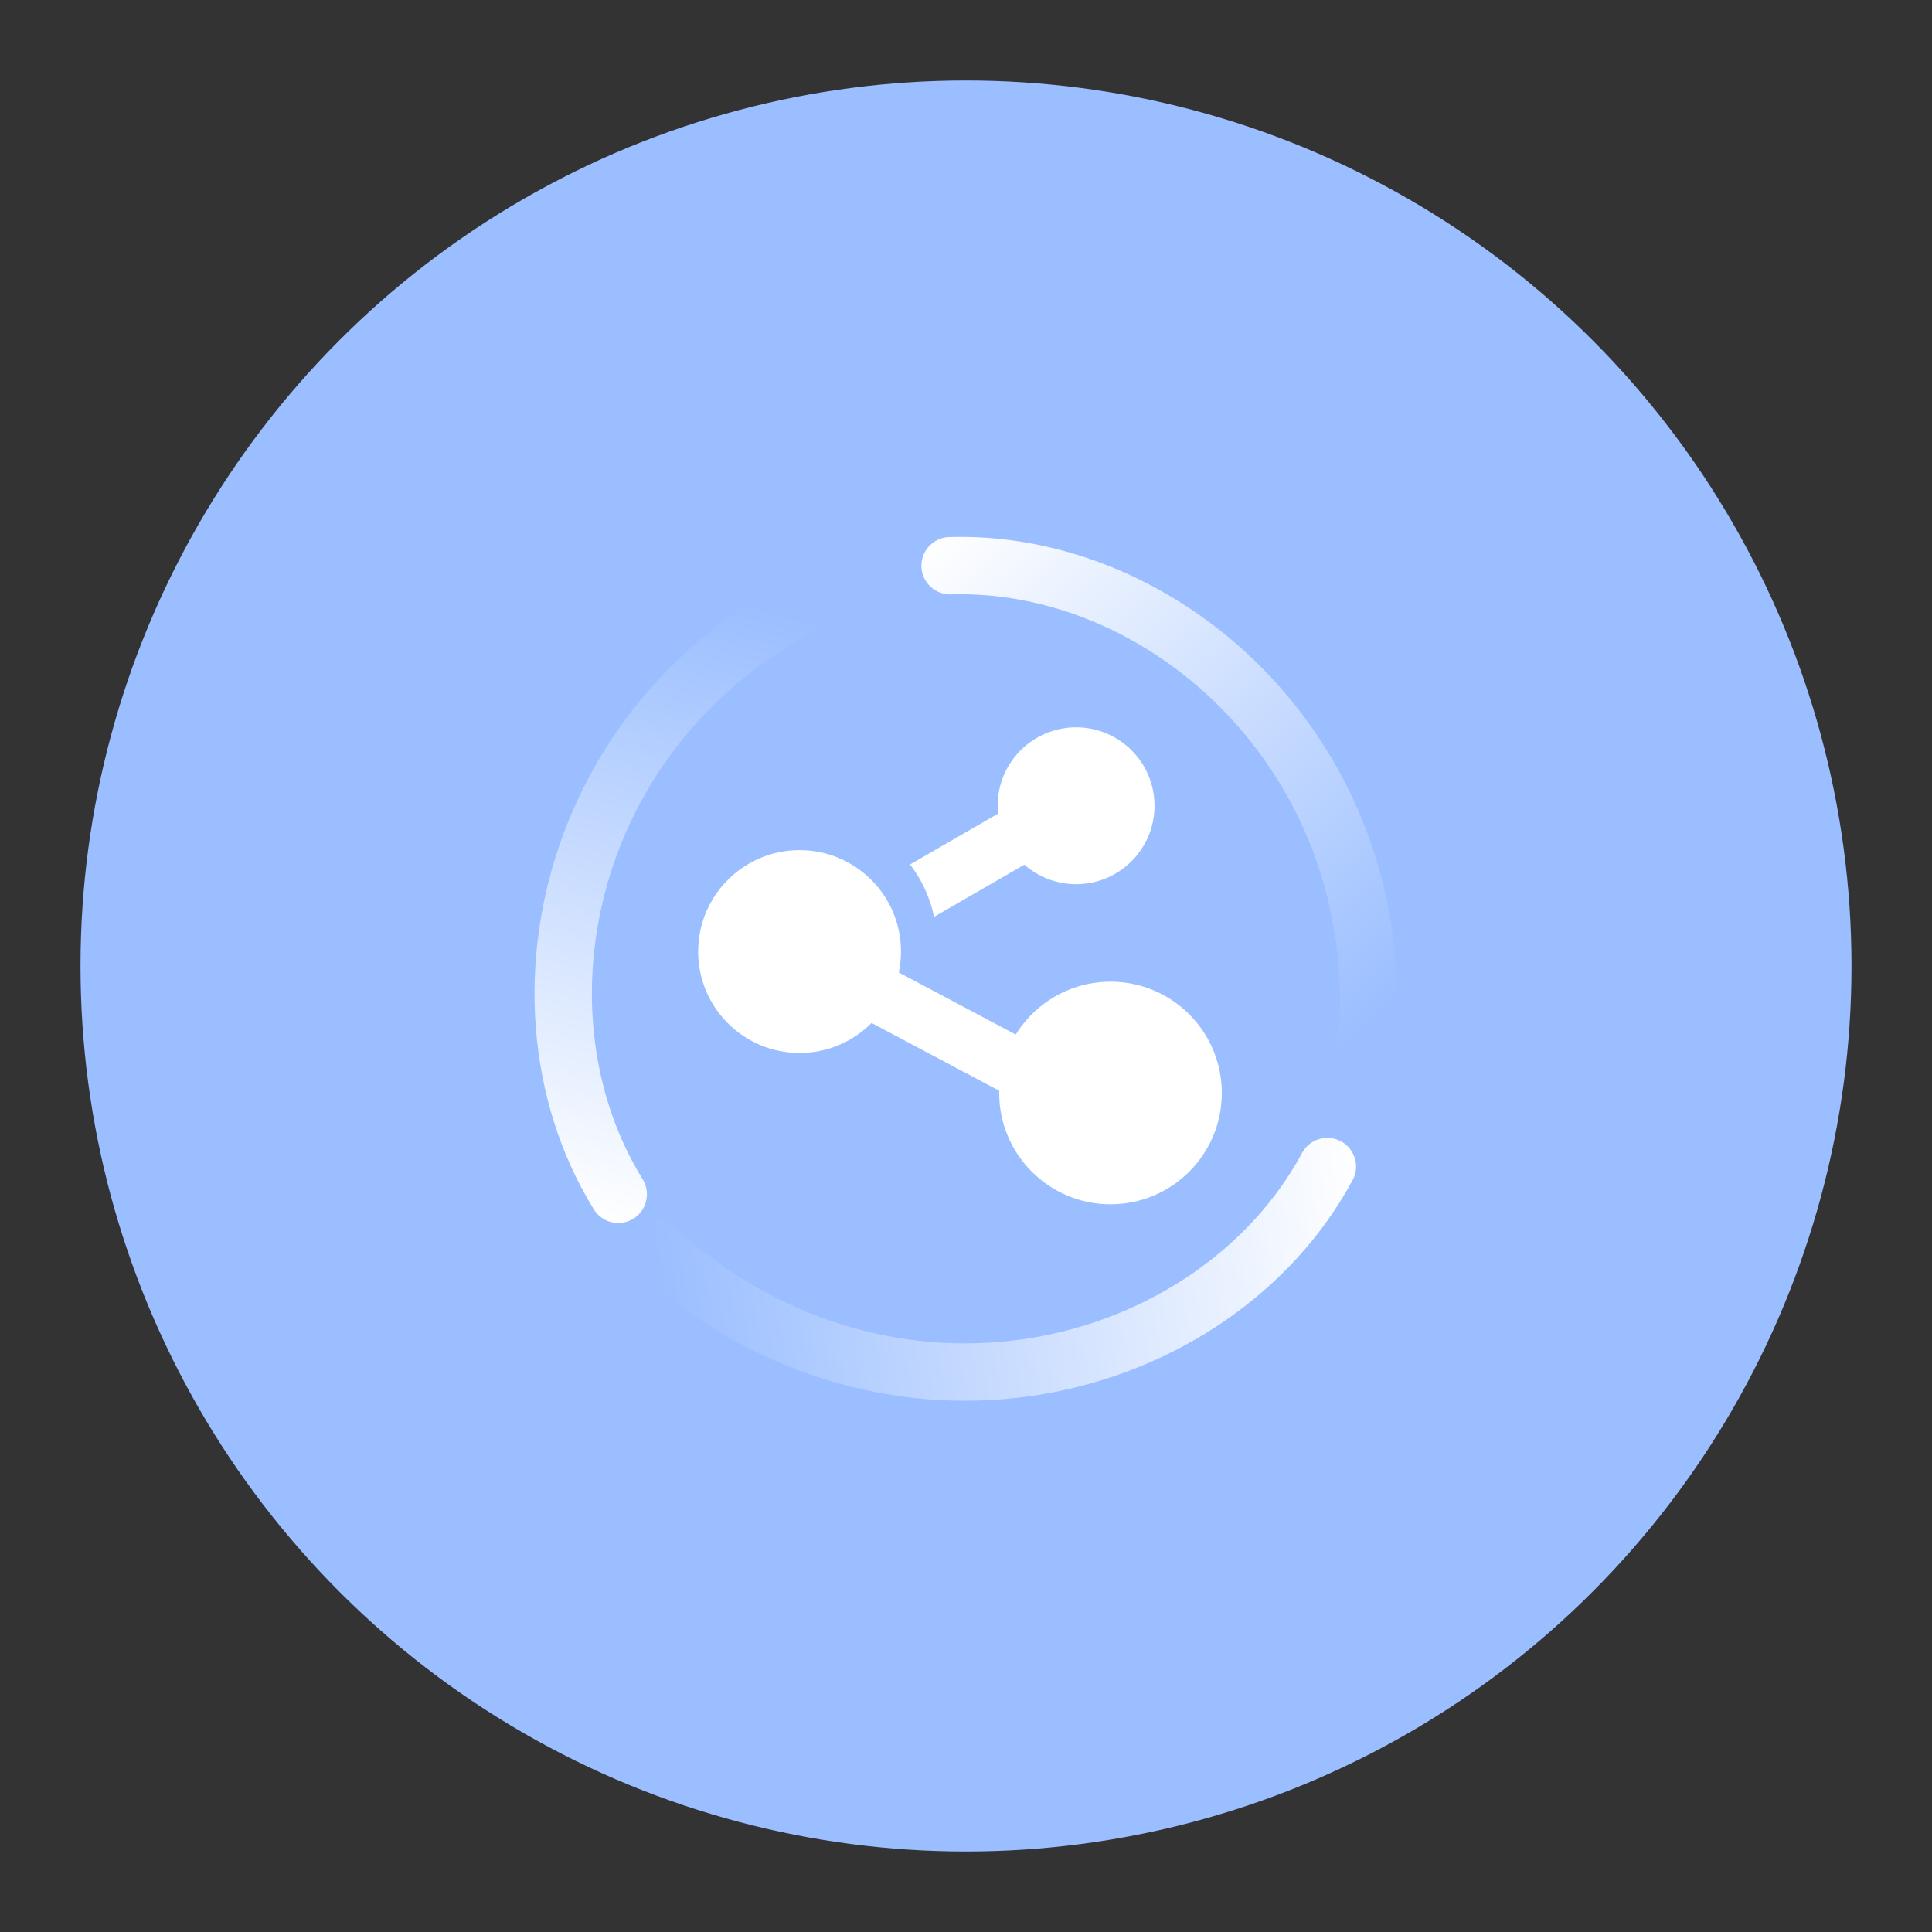 <?xml version="1.0" encoding="UTF-8"?>
<svg version="1.1" viewBox="0 0 192 192" xmlns="http://www.w3.org/2000/svg" xmlns:xlink="http://www.w3.org/1999/xlink">
 <rect x="0" y="0" width="192" height="192" fill="#333333" stroke="none"/>
 <defs>
  <linearGradient id="linearGradient7">
   <stop style="stop-color:#fff" offset="0"/>
   <stop style="stop-color:#9abeff" offset="1"/>
  </linearGradient>
  <linearGradient id="linearGradient8" x1="-99.989" x2="-21.591" y1="24.307" y2="107.51" gradientTransform="matrix(.57 0 0 .57 148.27 40.788)" gradientUnits="userSpaceOnUse" xlink:href="#linearGradient7"/>
  <linearGradient id="linearGradient9" x1="-99.989" x2="-21.481" y1="24.307" y2="103.16" gradientTransform="matrix(-.285 -.494 .494 -.285 21.149 79.767)" gradientUnits="userSpaceOnUse" xlink:href="#linearGradient7"/>
  <linearGradient id="linearGradient10" x1="-99.989" x2="-23.478" y1="24.307" y2="121.81" gradientTransform="matrix(-.285 .494 -.494 -.285 118.35 170.29)" gradientUnits="userSpaceOnUse" xlink:href="#linearGradient7"/>
 </defs>
 <circle class="a" cx="96" cy="96" r="88" style="fill:#9abeff"/>
 <circle cx="106.94" cy="80.076" r="7.795" style="fill:#fff;stroke-linecap:square;stroke-linejoin:round;stroke-width:15.505"/>
 <circle cx="79.46" cy="94.563" r="10.078" style="fill:#fff;stroke-linecap:square;stroke-linejoin:round;stroke-width:20.047"/>
 <circle cx="110.36" cy="108.62" r="11.062" style="fill:#fff;stroke-linecap:square;stroke-linejoin:round;stroke-width:22.005"/>
 <path d="m84.814 97.477 17.794 9.448" style="fill:none;stroke-linecap:round;stroke-linejoin:round;stroke-width:5.701;stroke:#fff"/>
 <g transform="matrix(.57 0 0 .57 148.27 40.788)" style="fill:#fff">
  <path d="m-79.688 67.367a5 5 0 0 0-2.5 0.67l-19.273 11.129a22.373 22.373 0 0 1 4.186 9.129l20.088-11.598a5 5 0 0 0 1.83-6.83 5 5 0 0 0-3.035-2.328 5 5 0 0 0-1.295-0.172z" style="fill:#fff;stroke-linecap:round;stroke-linejoin:round"/>
 </g>
 <path d="m94.419 56.22c23.465-0.699 47.119 22.657 40.469 54.012" style="fill:none;stroke-linecap:round;stroke-linejoin:round;stroke-width:5.701;stroke:url(#linearGradient8)"/>
 <path d="m61.441 118.69c-12.338-19.972-3.938-52.135 26.541-62.054" style="fill:none;stroke-linecap:round;stroke-linejoin:round;stroke-width:5.701;stroke:url(#linearGradient9)"/>
 <path d="m131.91 115.93c-11.127 20.671-43.181 29.478-67.01 8.042" style="fill:none;stroke-linecap:round;stroke-linejoin:round;stroke-width:5.701;stroke:url(#linearGradient10)"/>
</svg>
